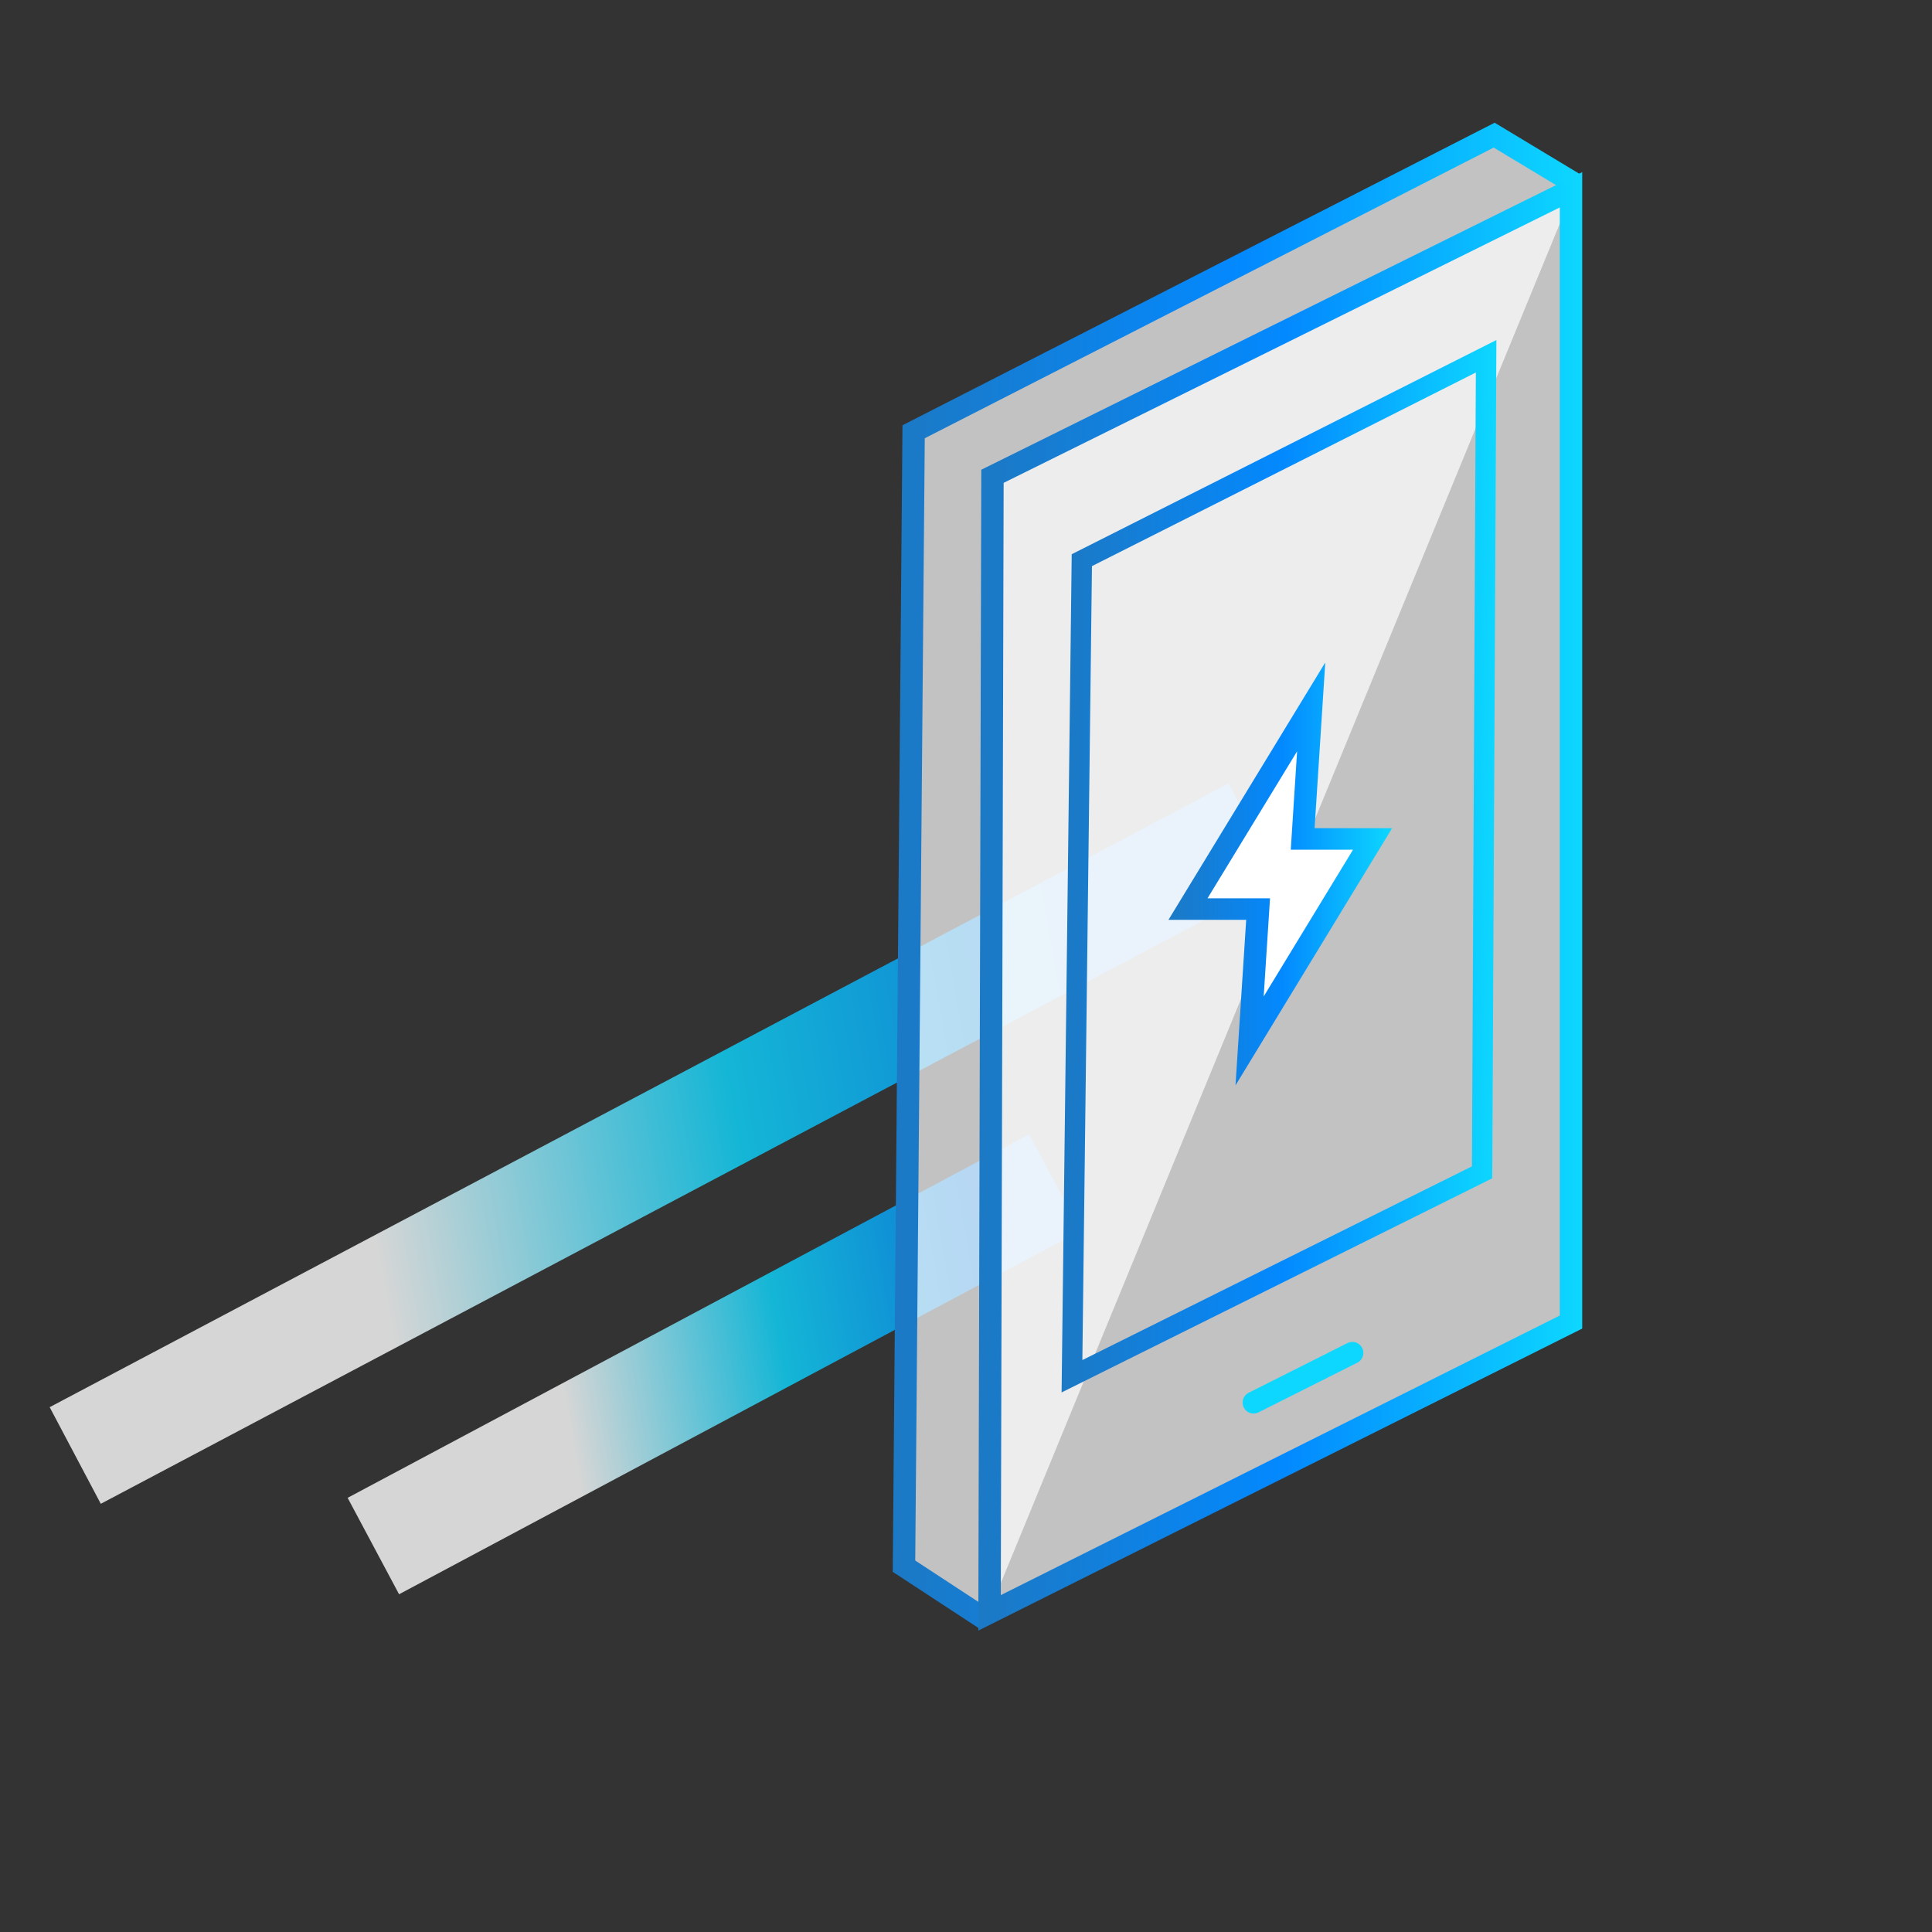 <?xml version="1.0" encoding="UTF-8" standalone="no"?>
<svg
   xmlns:dc="http://purl.org/dc/elements/1.1/"
   xmlns:cc="http://creativecommons.org/ns#"
   xmlns:rdf="http://www.w3.org/1999/02/22-rdf-syntax-ns#"
   xmlns:svg="http://www.w3.org/2000/svg"
   xmlns="http://www.w3.org/2000/svg"
   xmlns:xlink="http://www.w3.org/1999/xlink"
   xmlns:sodipodi="http://sodipodi.sourceforge.net/DTD/sodipodi-0.dtd"
   xmlns:inkscape="http://www.inkscape.org/namespaces/inkscape"
   id="Layer_1"
   data-name="Layer 1"
   viewBox="0 0 150 150"
   version="1.1"
   sodipodi:docname="who_icon_ecomm.svg"
   inkscape:version="0.92.2 5c3e80d, 2017-08-06">
  <rect x="0" y="0" width="150" height="150" fill="#333333" stroke="none"/>
  <sodipodi:namedview
     pagecolor="#ffffff"
     bordercolor="#666666"
     borderopacity="1"
     objecttolerance="10"
     gridtolerance="10"
     guidetolerance="10"
     inkscape:pageopacity="0"
     inkscape:pageshadow="2"
     inkscape:window-width="1376"
     inkscape:window-height="855"
     id="namedview117"
     showgrid="false"
     inkscape:zoom="2.8284271"
     inkscape:cx="50.426428"
     inkscape:cy="68.4899"
     inkscape:window-x="0"
     inkscape:window-y="1"
     inkscape:window-maximized="1"
     inkscape:current-layer="Layer_1" />
  <defs
     id="defs98">
    <style
       id="style77">.cls-1,.cls-2,.cls-5,.cls-6{fill:none;}.cls-1,.cls-2,.cls-3,.cls-4,.cls-5,.cls-6,.cls-7{stroke-miterlimit:10;}.cls-1,.cls-2{stroke-width:4.98px;opacity:0.8;}.cls-1{stroke:url(#linear-gradient);}.cls-2{stroke:url(#linear-gradient-2);}.cls-3,.cls-4,.cls-7{fill:#fff;}.cls-3,.cls-4{fill-opacity:0.7;}.cls-3{stroke:url(#linear-gradient-3);}.cls-4{stroke:url(#linear-gradient-4);}.cls-5{stroke-width:0.91px;stroke:url(#linear-gradient-5);}.cls-6{stroke-linecap:round;stroke:url(#linear-gradient-6);}.cls-7{stroke:url(#linear-gradient-7);}</style>
    <linearGradient
       id="linear-gradient"
       x1="-11483.94"
       y1="1636.65"
       x2="-11449.41"
       y2="1636.65"
       gradientTransform="translate(-10945.82 3709.48) rotate(169.95)"
       gradientUnits="userSpaceOnUse">
      <stop
         offset="0"
         stop-color="#0389ff"
         id="stop79" />
      <stop
         offset="0.5"
         stop-color="#0dd7ff"
         id="stop81" />
      <stop
         offset="1"
         stop-color="#fff"
         id="stop83" />
    </linearGradient>
    <linearGradient
       id="linear-gradient-2"
       x1="-11495.54"
       y1="1647.14"
       x2="-11437.04"
       y2="1647.14"
       xlink:href="#linear-gradient" />
    <linearGradient
       id="linear-gradient-3"
       x1="67"
       y1="73.4"
       x2="97.77"
       y2="73.4"
       gradientUnits="userSpaceOnUse">
      <stop
         offset="0"
         stop-color="#1c79c4"
         id="stop87" />
      <stop
         offset="0.51"
         stop-color="#0389ff"
         id="stop89" />
      <stop
         offset="1"
         stop-color="#0dd7ff"
         id="stop91" />
    </linearGradient>
    <linearGradient
       id="linear-gradient-4"
       x1="70.82"
       y1="74.59"
       x2="97.77"
       y2="74.59"
       xlink:href="#linear-gradient-3" />
    <linearGradient
       id="linear-gradient-5"
       x1="74.54"
       y1="72.96"
       x2="93.94"
       y2="72.96"
       xlink:href="#linear-gradient-3" />
    <linearGradient
       id="linear-gradient-6"
       x1="82.61"
       y1="96.73"
       x2="88.02"
       y2="96.73"
       xlink:href="#linear-gradient-3" />
    <linearGradient
       id="linear-gradient-7"
       x1="79.31"
       y1="73.32"
       x2="89.29"
       y2="73.32"
       xlink:href="#linear-gradient-3" />
    <linearGradient
       inkscape:collect="always"
       xlink:href="#linear-gradient-3"
       id="linearGradient368"
       gradientUnits="userSpaceOnUse"
       x1="67"
       y1="73.4"
       x2="97.77"
       y2="73.4" />
    <linearGradient
       inkscape:collect="always"
       xlink:href="#linear-gradient"
       id="linearGradient370"
       gradientUnits="userSpaceOnUse"
       gradientTransform="rotate(169.95,-5635.994,1373.516)"
       x1="-11483.94"
       y1="1636.65"
       x2="-11449.41"
       y2="1636.65" />
  </defs>
  <title
     id="title100">design_icon_fast</title>
  <line
     class="cls-1"
     x1="28.987"
     y1="120.035"
     x2="81.904"
     y2="91.811"
     id="line102"
     style="opacity:0.8;fill:none;stroke:url(#linearGradient370);stroke-width:8.487px;stroke-miterlimit:10" />
  <line
     class="cls-2"
     x1="5.841"
     y1="113.004"
     x2="97.38"
     y2="64.572"
     id="line104"
     style="opacity:0.8;fill:none;stroke:url(#linear-gradient-2);stroke-width:8.487px;stroke-miterlimit:10" />
  <polyline
     class="cls-3"
     points="97.5 41.26 93.85 38.97 67.93 52.76 67.5 105.5 71.15 107.99"
     id="polyline106"
     style="fill:#ffffff;fill-opacity:0.7;stroke:url(#linearGradient368);stroke-miterlimit:10"
     transform="matrix(1.739,0,0,1.67,-47.197,-54.587)" />
  <polygon
     class="cls-4"
     points="71.45,54.83 97.28,41.51 97.28,94.15 71.32,107.67 "
     id="polygon108"
     style="fill:#ffffff;fill-opacity:0.7;stroke:url(#linear-gradient-4);stroke-miterlimit:10"
     transform="matrix(1.739,0,0,1.67,-47.197,-54.587)" />
  <polygon
     class="cls-5"
     points="75.44,58.73 93.49,49.25 93.31,87.19 75,96.67 "
     id="polygon110"
     style="fill:none;stroke:url(#linear-gradient-5);stroke-width:0.91px;stroke-miterlimit:10"
     transform="matrix(1.739,0,0,1.67,-47.197,-54.587)" />
  <line
     class="cls-6"
     x1="97.328"
     y1="108.895"
     x2="104.997"
     y2="105.038"
     id="line112"
     style="fill:none;stroke:url(#linear-gradient-6);stroke-width:1.704;stroke-linecap:round;stroke-miterlimit:10" />
  <polygon
     class="cls-7"
     points="88.42,71.69 85.3,71.69 85.68,65.55 80.18,74.95 83.31,74.95 82.93,81.08 "
     id="polygon114"
     style="fill:#ffffff;stroke:url(#linear-gradient-7);stroke-miterlimit:10"
     transform="matrix(1.739,0,0,1.67,-47.197,-54.587)" />
</svg>
